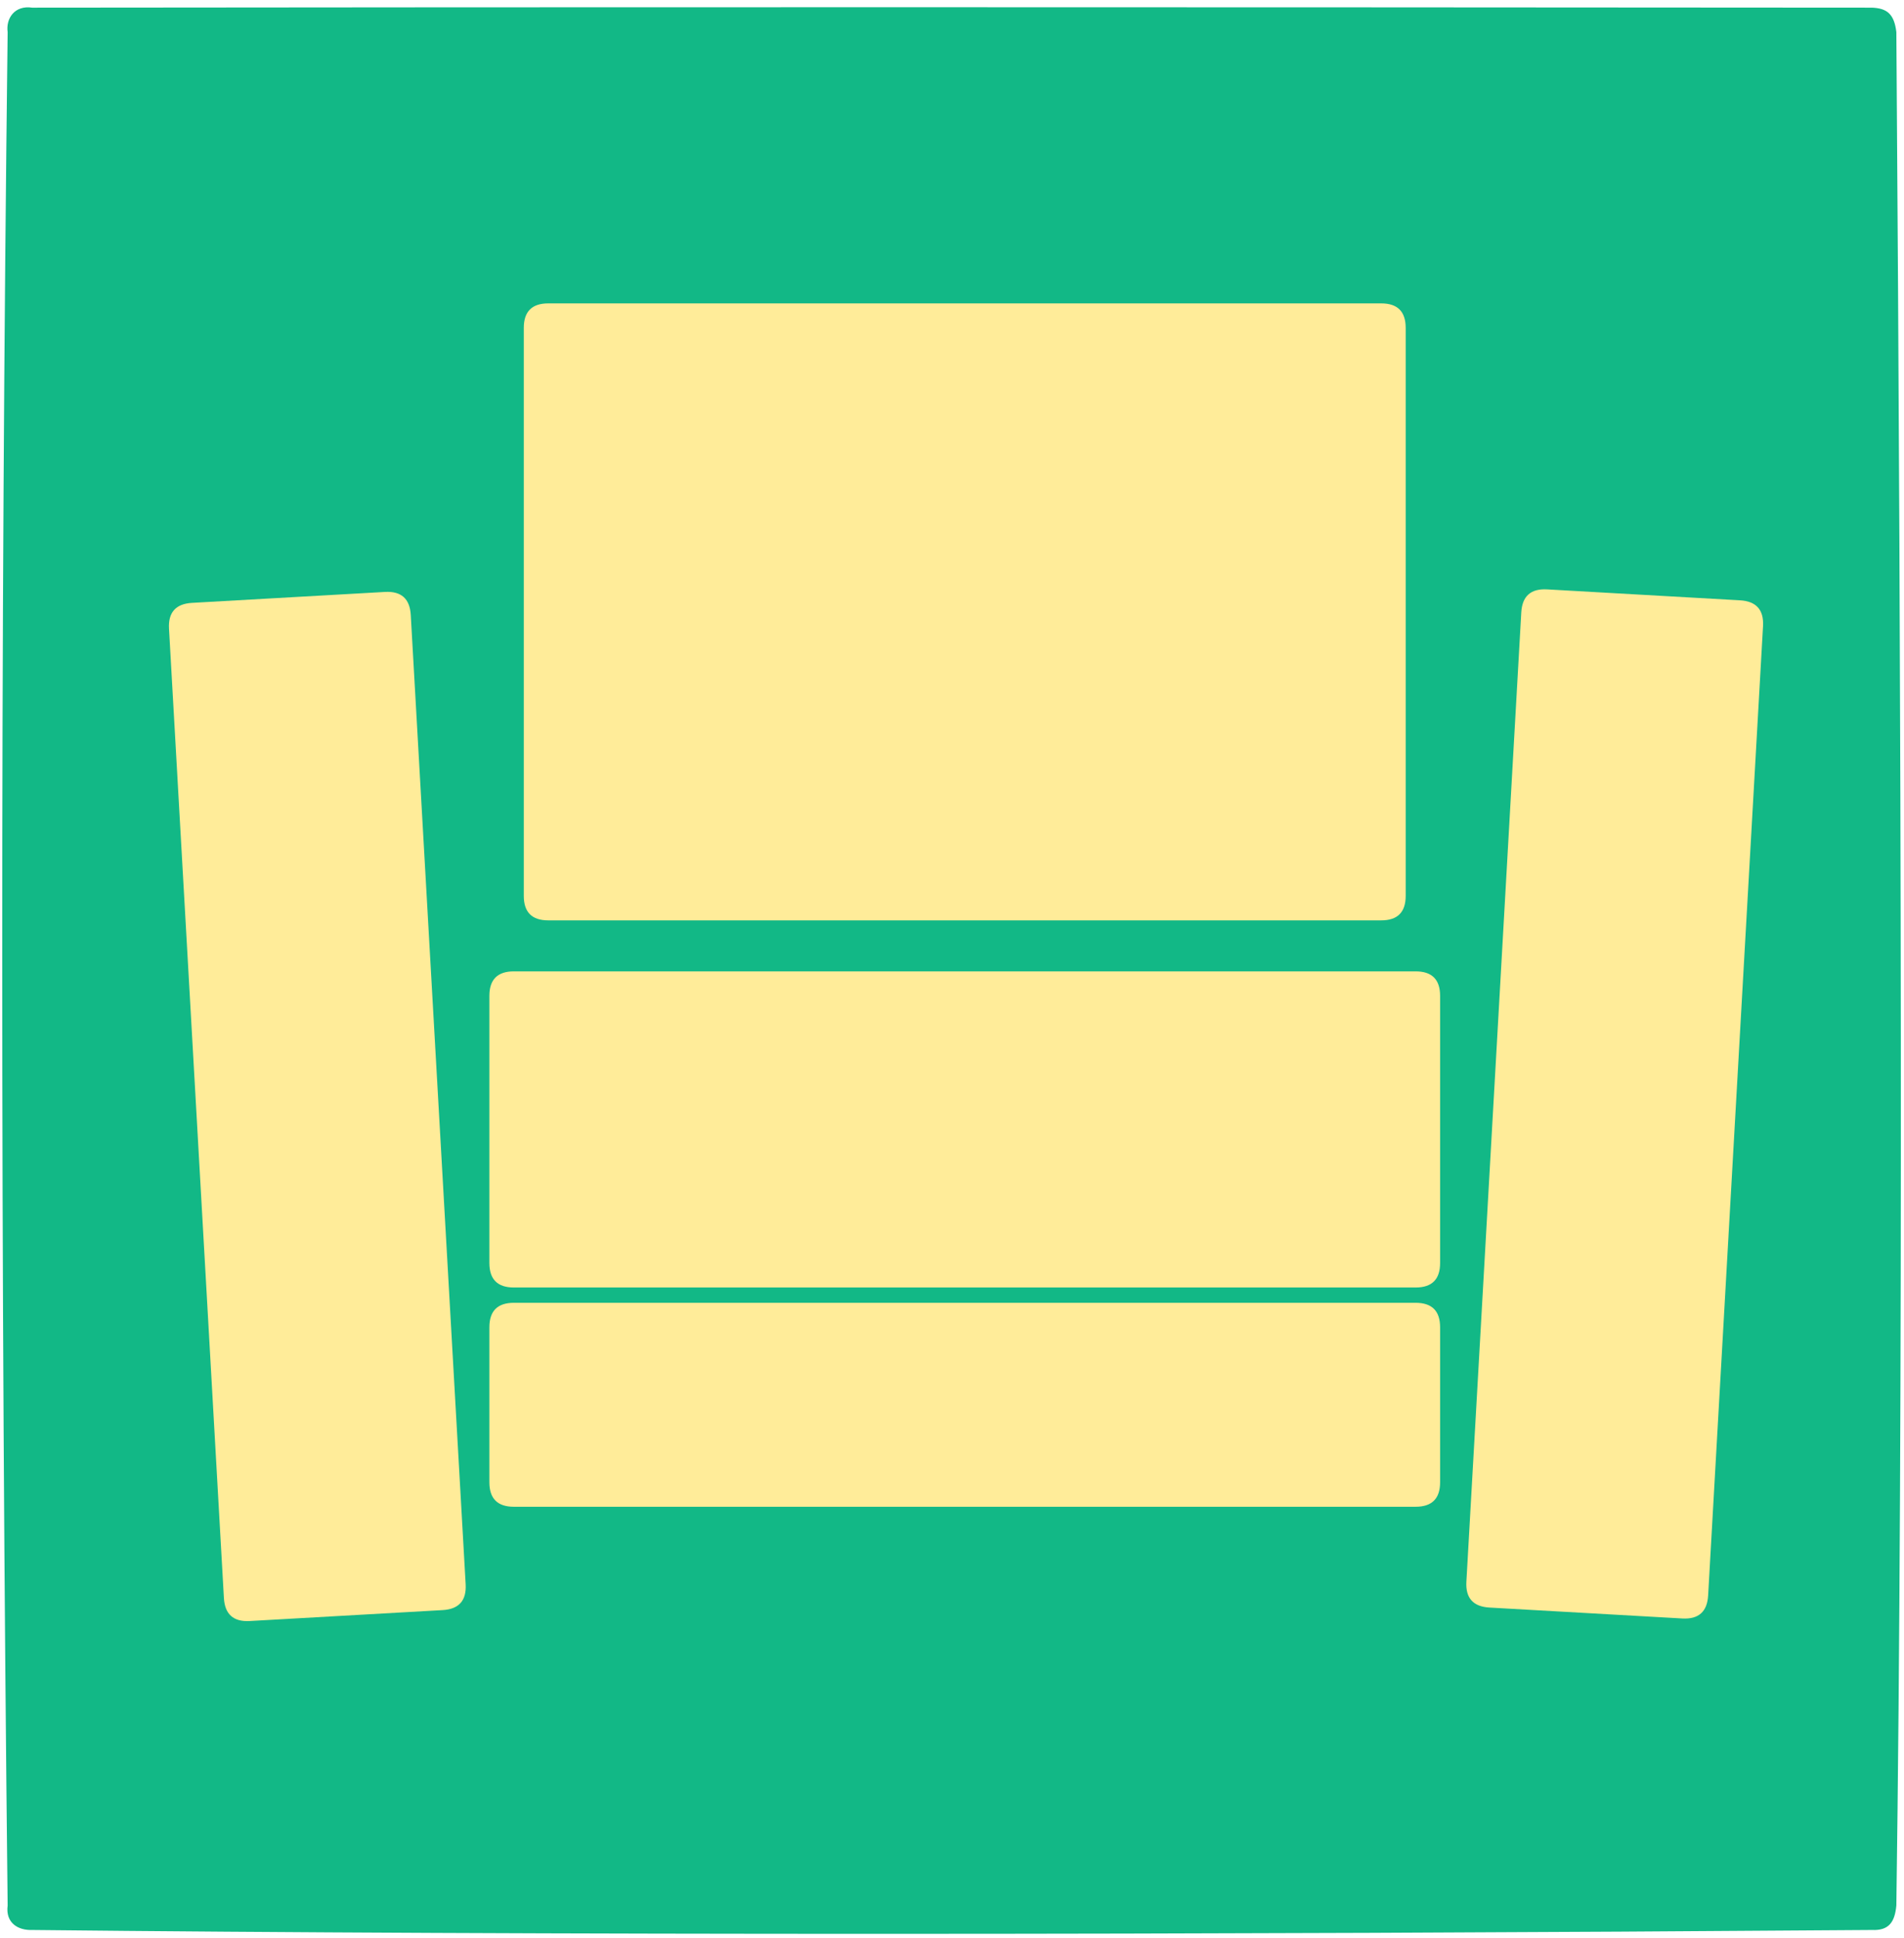<svg version="1.1" xmlns="http://www.w3.org/2000/svg" viewBox="0 0 2490 2533.333" width="2490" height="2533.333">
  <!-- svg-source:excalidraw -->
  
  <defs>
    <style class="style-fonts">
      @font-face {
        font-family: "Virgil";
        src: url("https://excalidraw.com/Virgil.woff2");
      }
      @font-face {
        font-family: "Cascadia";
        src: url("https://excalidraw.com/Cascadia.woff2");
      }
      @font-face {
        font-family: "Assistant";
        src: url("https://excalidraw.com/Assistant-Regular.woff2");
      }
    </style>
    
  </defs>
  <rect x="0" y="0" width="2490" height="2533.333" fill="#ffffff"></rect><g stroke-linecap="round" transform="translate(10 10) rotate(0 1235 1256.667)"><path d="M32 0 C766.6 -0.82, 1501.53 -0.69, 2438 0 C2457.55 0.76, 2467.19 8.08, 2470 32 C2476.43 929.06, 2479.16 1823.23, 2470 2481.33 C2467.94 2503.07, 2460.23 2514.36, 2438 2513.33 C1560.9 2519.91, 682.28 2520.27, 32 2513.33 C13.82 2514.02, -3.01 2504.24, 0 2481.33 C-9.26 1652.4, -9.58 823.72, 0 32 C-2.49 13.98, 9.21 -3.34, 32 0" stroke="none" stroke-width="0" fill="#12b886"></path><path d="M32 0 C543.18 0.45, 1052.25 0.35, 2438 0 M32 0 C794.51 -6.39, 1556.76 -6.38, 2438 0 M2438 0 C2459.32 1.77, 2471.4 10.79, 2470 32 M2438 0 C2460.06 1.45, 2469.97 12.58, 2470 32 M2470 32 C2479.62 845.79, 2479.56 1658.71, 2470 2481.33 M2470 32 C2469.11 547.85, 2468.86 1063.28, 2470 2481.33 M2470 2481.33 C2471.89 2501.92, 2460.95 2515.2, 2438 2513.33 M2470 2481.33 C2469.83 2500.57, 2460.68 2512.6, 2438 2513.33 M2438 2513.33 C1821.15 2504.53, 1202.75 2504.7, 32 2513.33 M2438 2513.33 C1861.54 2505.22, 1284.44 2505.57, 32 2513.33 M32 2513.33 C10.8 2512.72, -1.18 2502.81, 0 2481.33 M32 2513.33 C10.82 2514.57, 1.11 2500.42, 0 2481.33 M0 2481.33 C5.64 1604.77, 5.23 726.22, 0 32 M0 2481.33 C3.14 1740.56, 2.68 999.25, 0 32 M0 32 C0.85 11.53, 9.62 -1.15, 32 0 M0 32 C1.42 11.86, 9.4 -2.29, 32 0" stroke="transparent" stroke-width="1" fill="none"></path></g><g stroke-linecap="round" transform="translate(1953.333 776.666) rotate(3.242 158.333 666.667)"><path d="M32 0 C85.4 0, 138.8 0, 284.67 0 C306 0, 316.67 10.67, 316.67 32 C316.67 528.75, 316.67 1025.51, 316.67 1301.33 C316.67 1322.67, 306 1333.33, 284.67 1333.33 C214.31 1333.33, 143.96 1333.33, 32 1333.33 C10.67 1333.33, 0 1322.67, 0 1301.33 C0 1007.25, 0 713.16, 0 32 C0 10.67, 10.67 0, 32 0" stroke="none" stroke-width="0" fill="#ffec99"></path><path d="M32 0 C99.4 0, 166.79 0, 284.67 0 M32 0 C92.16 0, 152.32 0, 284.67 0 M284.67 0 C306 0, 316.67 10.67, 316.67 32 M284.67 0 C306 0, 316.67 10.67, 316.67 32 M316.67 32 C316.67 377.79, 316.67 723.58, 316.67 1301.33 M316.67 32 C316.67 386.31, 316.67 740.63, 316.67 1301.33 M316.67 1301.33 C316.67 1322.67, 306 1333.33, 284.67 1333.33 M316.67 1301.33 C316.67 1322.67, 306 1333.33, 284.67 1333.33 M284.67 1333.33 C196.03 1333.33, 107.39 1333.33, 32 1333.33 M284.67 1333.33 C208.81 1333.33, 132.95 1333.33, 32 1333.33 M32 1333.33 C10.67 1333.33, 0 1322.67, 0 1301.33 M32 1333.33 C10.67 1333.33, 0 1322.67, 0 1301.33 M0 1301.33 C0 858.19, 0 415.04, 0 32 M0 1301.33 C0 889.41, 0 477.48, 0 32 M0 32 C0 10.67, 10.67 0, 32 0 M0 32 C0 10.67, 10.67 0, 32 0" stroke="transparent" stroke-width="1" fill="none"></path></g><g stroke-linecap="round" transform="translate(256.666 780) rotate(356.758 158.333 666.667)"><path d="M32 0 C112.64 0, 193.27 0, 284.67 0 C306 0, 316.67 10.67, 316.67 32 C316.67 352.9, 316.67 673.81, 316.67 1301.33 C316.67 1322.67, 306 1333.33, 284.67 1333.33 C203.63 1333.33, 122.59 1333.33, 32 1333.33 C10.67 1333.33, 0 1322.67, 0 1301.33 C0 818.6, 0 335.86, 0 32 C0 10.67, 10.67 0, 32 0" stroke="none" stroke-width="0" fill="#ffec99"></path><path d="M32 0 C103.98 0, 175.95 0, 284.67 0 M32 0 C90.68 0, 149.36 0, 284.67 0 M284.67 0 C306 0, 316.67 10.67, 316.67 32 M284.67 0 C306 0, 316.67 10.67, 316.67 32 M316.67 32 C316.67 393.97, 316.67 755.93, 316.67 1301.33 M316.67 32 C316.67 506.2, 316.67 980.4, 316.67 1301.33 M316.67 1301.33 C316.67 1322.67, 306 1333.33, 284.67 1333.33 M316.67 1301.33 C316.67 1322.67, 306 1333.33, 284.67 1333.33 M284.67 1333.33 C185.7 1333.33, 86.73 1333.33, 32 1333.33 M284.67 1333.33 C201.25 1333.33, 117.84 1333.33, 32 1333.33 M32 1333.33 C10.67 1333.33, 0 1322.67, 0 1301.33 M32 1333.33 C10.67 1333.33, 0 1322.67, 0 1301.33 M0 1301.33 C0 1028.31, 0 755.28, 0 32 M0 1301.33 C0 925.7, 0 550.07, 0 32 M0 32 C0 10.67, 10.67 0, 32 0 M0 32 C0 10.67, 10.67 0, 32 0" stroke="transparent" stroke-width="1" fill="none"></path></g><g stroke-linecap="round" transform="translate(640 1703.333) rotate(0 621.667 133.333)"><path d="M32 0 C480.62 0, 929.25 0, 1211.33 0 C1232.67 0, 1243.33 10.67, 1243.33 32 C1243.33 84.22, 1243.33 136.44, 1243.33 234.67 C1243.33 256, 1232.67 266.67, 1211.33 266.67 C943.16 266.67, 674.99 266.67, 32 266.67 C10.67 266.67, 0 256, 0 234.67 C0 170.84, 0 107.02, 0 32 C0 10.67, 10.67 0, 32 0" stroke="none" stroke-width="0" fill="#ffec99"></path><path d="M32 0 C466.87 0, 901.74 0, 1211.33 0 M32 0 C416.51 0, 801.02 0, 1211.33 0 M1211.33 0 C1232.67 0, 1243.33 10.67, 1243.33 32 M1211.33 0 C1232.67 0, 1243.33 10.67, 1243.33 32 M1243.33 32 C1243.33 111.96, 1243.33 191.92, 1243.33 234.67 M1243.33 32 C1243.33 107.81, 1243.33 183.61, 1243.33 234.67 M1243.33 234.67 C1243.33 256, 1232.67 266.67, 1211.33 266.67 M1243.33 234.67 C1243.33 256, 1232.67 266.67, 1211.33 266.67 M1211.33 266.67 C802 266.67, 392.67 266.67, 32 266.67 M1211.33 266.67 C787.91 266.67, 364.49 266.67, 32 266.67 M32 266.67 C10.67 266.67, 0 256, 0 234.67 M32 266.67 C10.67 266.67, 0 256, 0 234.67 M0 234.67 C0 160.87, 0 87.06, 0 32 M0 234.67 C0 160.99, 0 87.31, 0 32 M0 32 C0 10.67, 10.67 0, 32 0 M0 32 C0 10.67, 10.67 0, 32 0" stroke="transparent" stroke-width="1" fill="none"></path></g><g stroke-linecap="round" transform="translate(640 1270) rotate(0 621.667 206.667)"><path d="M32 0 C497.85 0, 963.7 0, 1211.33 0 C1232.67 0, 1243.33 10.67, 1243.33 32 C1243.33 119.38, 1243.33 206.76, 1243.33 381.33 C1243.33 402.67, 1232.67 413.33, 1211.33 413.33 C964.96 413.33, 718.59 413.33, 32 413.33 C10.67 413.33, 0 402.67, 0 381.33 C0 262.95, 0 144.58, 0 32 C0 10.67, 10.67 0, 32 0" stroke="none" stroke-width="0" fill="#ffec99"></path><path d="M32 0 C370.47 0, 708.94 0, 1211.33 0 M32 0 C368.43 0, 704.86 0, 1211.33 0 M1211.33 0 C1232.67 0, 1243.33 10.67, 1243.33 32 M1211.33 0 C1232.67 0, 1243.33 10.67, 1243.33 32 M1243.33 32 C1243.33 113.2, 1243.33 194.41, 1243.33 381.33 M1243.33 32 C1243.33 127.56, 1243.33 223.11, 1243.33 381.33 M1243.33 381.33 C1243.33 402.67, 1232.67 413.33, 1211.33 413.33 M1243.33 381.33 C1243.33 402.67, 1232.67 413.33, 1211.33 413.33 M1211.33 413.33 C939.48 413.33, 667.63 413.33, 32 413.33 M1211.33 413.33 C817.6 413.33, 423.87 413.33, 32 413.33 M32 413.33 C10.67 413.33, 0 402.67, 0 381.33 M32 413.33 C10.67 413.33, 0 402.67, 0 381.33 M0 381.33 C0 308.11, 0 234.89, 0 32 M0 381.33 C0 273.7, 0 166.06, 0 32 M0 32 C0 10.67, 10.67 0, 32 0 M0 32 C0 10.67, 10.67 0, 32 0" stroke="transparent" stroke-width="1" fill="none"></path></g><g stroke-linecap="round" transform="translate(685 396.667) rotate(0 576.667 403.333)"><path d="M32 0 C281.14 0, 530.28 0, 1121.33 0 C1142.67 0, 1153.33 10.67, 1153.33 32 C1153.33 329.02, 1153.33 626.04, 1153.33 774.67 C1153.33 796, 1142.67 806.67, 1121.33 806.67 C890.23 806.67, 659.13 806.67, 32 806.67 C10.67 806.67, 0 796, 0 774.67 C0 574.83, 0 374.99, 0 32 C0 10.67, 10.67 0, 32 0" stroke="none" stroke-width="0" fill="#ffec99"></path><path d="M32 0 C394.26 0, 756.51 0, 1121.33 0 M32 0 C362.28 0, 692.56 0, 1121.33 0 M1121.33 0 C1142.67 0, 1153.33 10.67, 1153.33 32 M1121.33 0 C1142.67 0, 1153.33 10.67, 1153.33 32 M1153.33 32 C1153.33 264.29, 1153.33 496.58, 1153.33 774.67 M1153.33 32 C1153.33 254.36, 1153.33 476.72, 1153.33 774.67 M1153.33 774.67 C1153.33 796, 1142.67 806.67, 1121.33 806.67 M1153.33 774.67 C1153.33 796, 1142.67 806.67, 1121.33 806.67 M1121.33 806.67 C856.21 806.67, 591.09 806.67, 32 806.67 M1121.33 806.67 C706.45 806.67, 291.57 806.67, 32 806.67 M32 806.67 C10.67 806.67, 0 796, 0 774.67 M32 806.67 C10.67 806.67, 0 796, 0 774.67 M0 774.67 C0 519.65, 0 264.63, 0 32 M0 774.67 C0 589.89, 0 405.11, 0 32 M0 32 C0 10.67, 10.67 0, 32 0 M0 32 C0 10.67, 10.67 0, 32 0" stroke="transparent" stroke-width="1" fill="none"></path></g></svg>